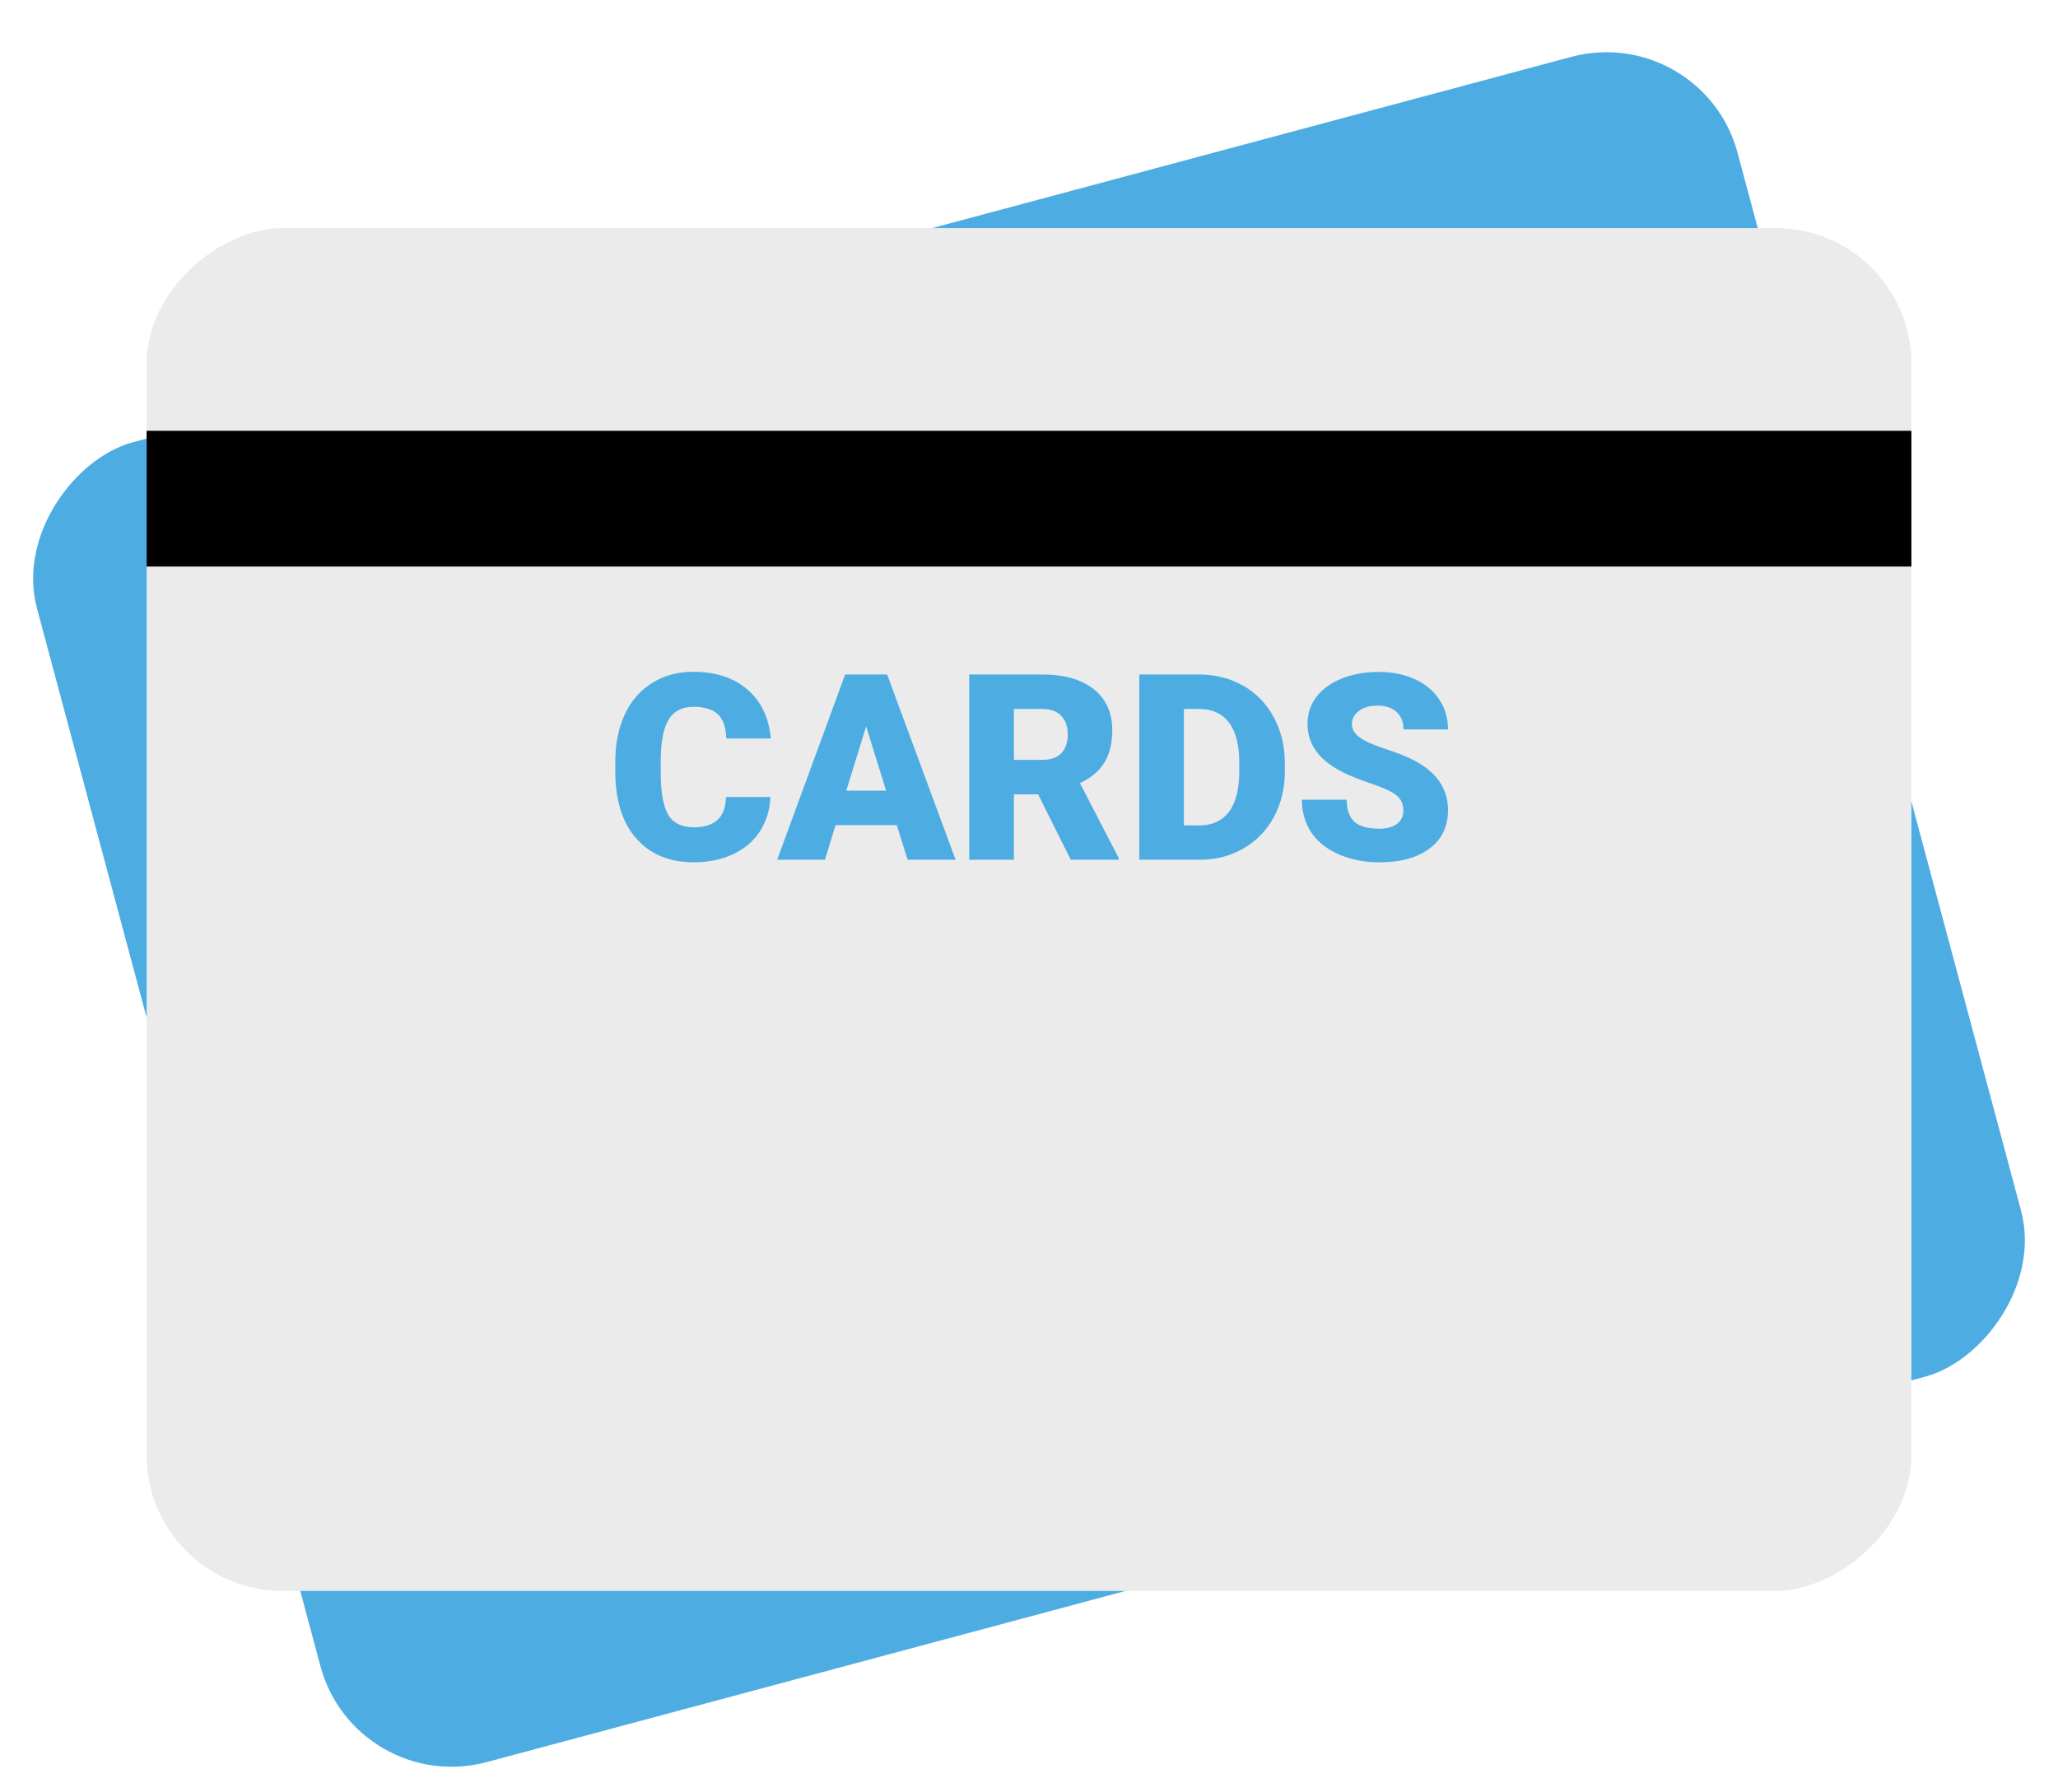 <svg width="379" height="330" viewBox="0 0 379 330" fill="none" xmlns="http://www.w3.org/2000/svg">
<g filter="url(#filter0_d_1207_31)">
<rect x="313.524" width="251.658" height="324.229" rx="25" transform="rotate(75 313.524 0)" fill="#4DADE3"/>
</g>
<g filter="url(#filter1_d_1207_31)">
<rect x="352" y="38" width="251" height="325" rx="25" transform="rotate(90 352 38)" fill="#EBEBEB"/>
</g>
<path d="M27 79.342H352V104.342H27V79.342Z" fill="black"/>
<path d="M141.883 146.788C141.773 149.163 141.133 151.264 139.961 153.092C138.789 154.905 137.141 156.311 135.016 157.311C132.906 158.311 130.492 158.811 127.773 158.811C123.289 158.811 119.758 157.35 117.18 154.428C114.602 151.506 113.312 147.381 113.312 142.053V140.366C113.312 137.022 113.891 134.1 115.047 131.6C116.219 129.084 117.898 127.147 120.086 125.788C122.273 124.413 124.805 123.725 127.68 123.725C131.82 123.725 135.148 124.819 137.664 127.006C140.18 129.178 141.609 132.178 141.953 136.006H133.75C133.688 133.928 133.164 132.436 132.18 131.53C131.195 130.623 129.695 130.17 127.68 130.17C125.633 130.17 124.133 130.936 123.18 132.467C122.227 133.998 121.727 136.444 121.68 139.803V142.217C121.68 145.858 122.133 148.459 123.039 150.022C123.961 151.584 125.539 152.366 127.773 152.366C129.664 152.366 131.109 151.92 132.109 151.03C133.109 150.139 133.641 148.725 133.703 146.788H141.883ZM165.156 151.967H153.883L151.914 158.342H143.125L155.641 124.217H163.375L175.984 158.342H167.148L165.156 151.967ZM155.852 145.616H163.188L159.508 133.78L155.852 145.616ZM191.172 146.295H186.719V158.342H178.492V124.217H191.922C195.969 124.217 199.133 125.116 201.414 126.913C203.695 128.709 204.836 131.248 204.836 134.53C204.836 136.905 204.352 138.873 203.383 140.436C202.43 141.998 200.93 143.264 198.883 144.233L206.008 157.991V158.342H197.195L191.172 146.295ZM186.719 139.944H191.922C193.484 139.944 194.656 139.538 195.438 138.725C196.234 137.897 196.633 136.748 196.633 135.28C196.633 133.811 196.234 132.663 195.438 131.834C194.641 130.991 193.469 130.569 191.922 130.569H186.719V139.944ZM209.805 158.342V124.217H220.797C223.812 124.217 226.523 124.905 228.93 126.28C231.336 127.639 233.211 129.569 234.555 132.069C235.914 134.553 236.602 137.342 236.617 140.436V142.006C236.617 145.131 235.953 147.936 234.625 150.42C233.312 152.889 231.453 154.827 229.047 156.233C226.656 157.623 223.984 158.327 221.031 158.342H209.805ZM218.031 130.569V152.014H220.891C223.25 152.014 225.062 151.178 226.328 149.506C227.594 147.819 228.227 145.319 228.227 142.006V140.53C228.227 137.233 227.594 134.748 226.328 133.077C225.062 131.405 223.219 130.569 220.797 130.569H218.031ZM258.438 149.272C258.438 148.069 258.008 147.131 257.148 146.459C256.305 145.788 254.812 145.092 252.672 144.373C250.531 143.655 248.781 142.959 247.422 142.288C243 140.116 240.789 137.131 240.789 133.334C240.789 131.444 241.336 129.78 242.43 128.342C243.539 126.889 245.102 125.764 247.117 124.967C249.133 124.155 251.398 123.748 253.914 123.748C256.367 123.748 258.562 124.186 260.5 125.061C262.453 125.936 263.969 127.186 265.047 128.811C266.125 130.42 266.664 132.264 266.664 134.342H258.461C258.461 132.952 258.031 131.873 257.172 131.108C256.328 130.342 255.18 129.959 253.727 129.959C252.258 129.959 251.094 130.288 250.234 130.944C249.391 131.584 248.969 132.405 248.969 133.405C248.969 134.28 249.438 135.077 250.375 135.795C251.312 136.498 252.961 137.233 255.32 137.998C257.68 138.748 259.617 139.561 261.133 140.436C264.82 142.561 266.664 145.491 266.664 149.225C266.664 152.209 265.539 154.553 263.289 156.256C261.039 157.959 257.953 158.811 254.031 158.811C251.266 158.811 248.758 158.319 246.508 157.334C244.273 156.334 242.586 154.975 241.445 153.256C240.32 151.522 239.758 149.53 239.758 147.28H248.008C248.008 149.108 248.477 150.459 249.414 151.334C250.367 152.194 251.906 152.623 254.031 152.623C255.391 152.623 256.461 152.334 257.242 151.756C258.039 151.163 258.438 150.334 258.438 149.272Z" fill="#4DADE3"/>
<defs>
<filter id="filter0_d_1207_31" x="1.955" y="5.612" width="375.091" height="323.775" filterUnits="userSpaceOnUse" color-interpolation-filters="sRGB">
<feFlood flood-opacity="0" result="BackgroundImageFix"/>
<feColorMatrix in="SourceAlpha" type="matrix" values="0 0 0 0 0 0 0 0 0 0 0 0 0 0 0 0 0 0 127 0" result="hardAlpha"/>
<feOffset dy="4"/>
<feGaussianBlur stdDeviation="2"/>
<feComposite in2="hardAlpha" operator="out"/>
<feColorMatrix type="matrix" values="0 0 0 0 0 0 0 0 0 0 0 0 0 0 0 0 0 0 0.25 0"/>
<feBlend mode="normal" in2="BackgroundImageFix" result="effect1_dropShadow_1207_31"/>
<feBlend mode="normal" in="SourceGraphic" in2="effect1_dropShadow_1207_31" result="shape"/>
</filter>
<filter id="filter1_d_1207_31" x="23" y="38" width="333" height="259" filterUnits="userSpaceOnUse" color-interpolation-filters="sRGB">
<feFlood flood-opacity="0" result="BackgroundImageFix"/>
<feColorMatrix in="SourceAlpha" type="matrix" values="0 0 0 0 0 0 0 0 0 0 0 0 0 0 0 0 0 0 127 0" result="hardAlpha"/>
<feOffset dy="4"/>
<feGaussianBlur stdDeviation="2"/>
<feComposite in2="hardAlpha" operator="out"/>
<feColorMatrix type="matrix" values="0 0 0 0 0 0 0 0 0 0 0 0 0 0 0 0 0 0 0.25 0"/>
<feBlend mode="normal" in2="BackgroundImageFix" result="effect1_dropShadow_1207_31"/>
<feBlend mode="normal" in="SourceGraphic" in2="effect1_dropShadow_1207_31" result="shape"/>
</filter>
</defs>
</svg>
